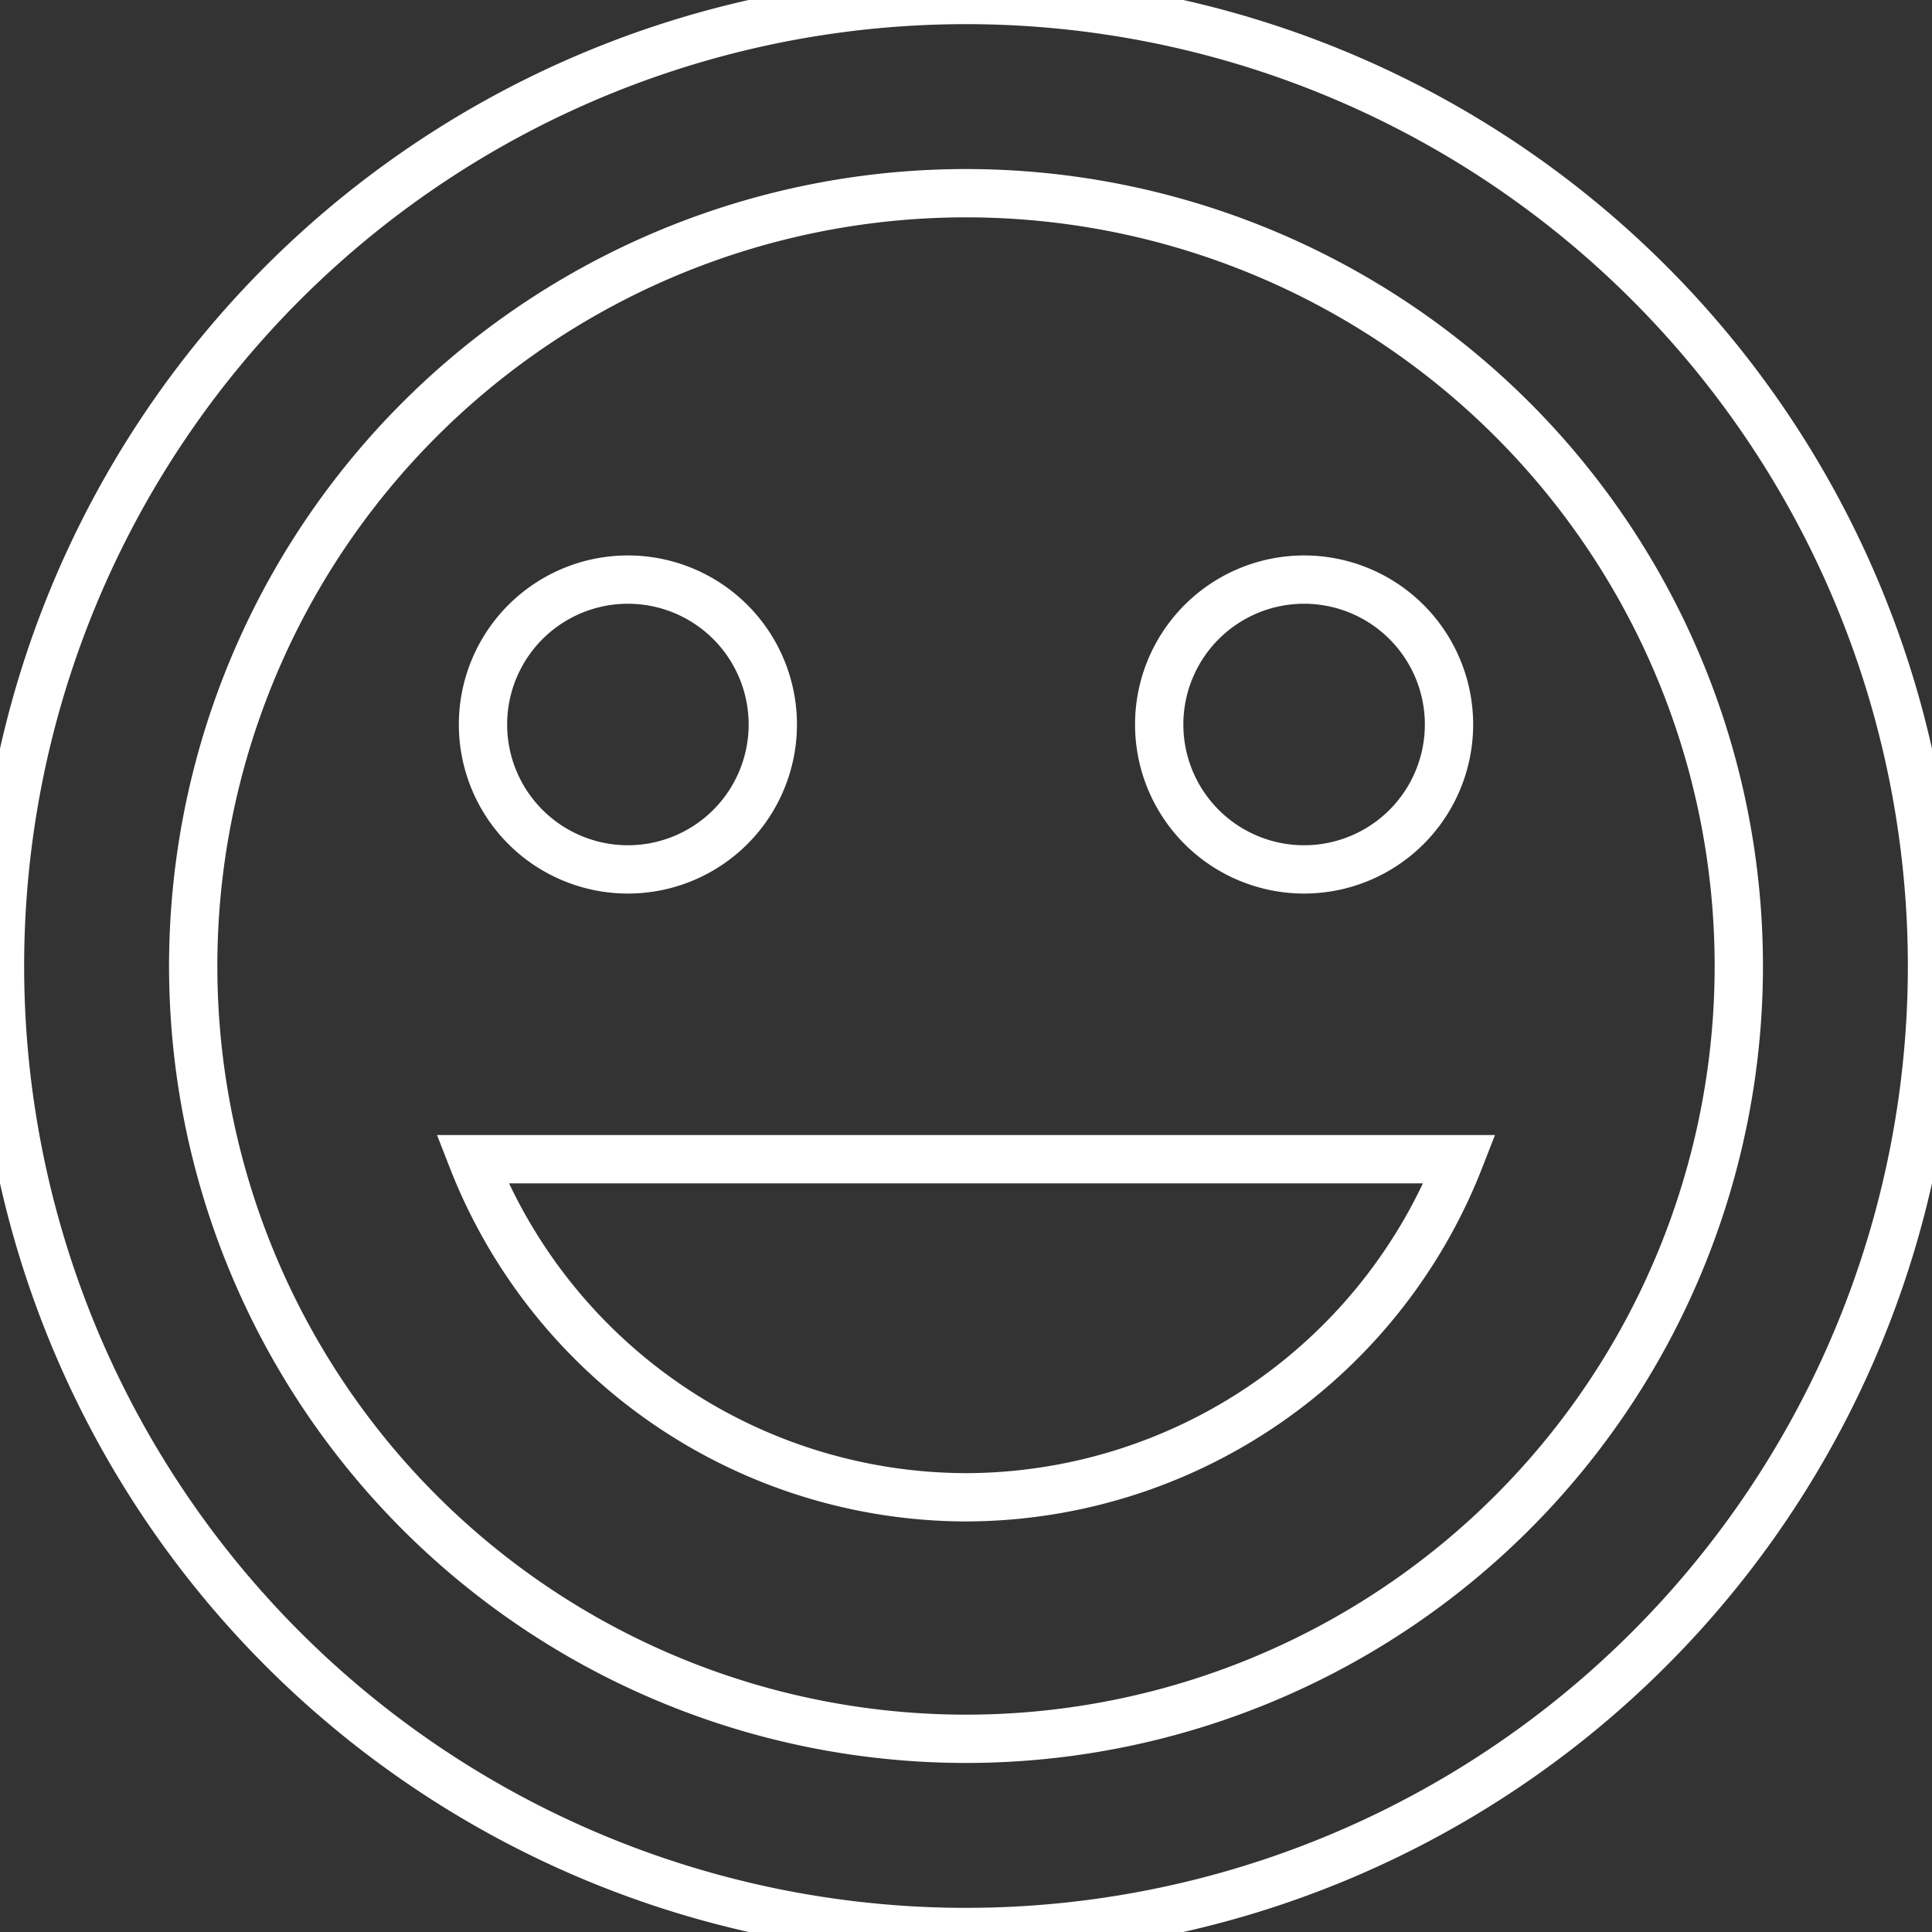 <svg id="Layer_1" data-name="Layer 1" xmlns="http://www.w3.org/2000/svg" viewBox="0 0 20 20"><rect x="0" y="0" width="20" height="20" fill="#333333" stroke="none"/><defs><style>.cls-1{fill:none;stroke:#fff;stroke-miterlimit:10;stroke-width:0.5px;}</style></defs><title>icons white line</title><path class="cls-1" d="M10,0A10,10,0,1,0,20,10,10,10,0,0,0,10,0Zm0,18a8,8,0,1,1,8-8A8,8,0,0,1,10,18Zm3.5-9A1.5,1.5,0,1,0,12,7.5,1.5,1.5,0,0,0,13.5,9Zm-7,0A1.5,1.5,0,1,0,5,7.5,1.5,1.5,0,0,0,6.5,9ZM10,15.5A5.5,5.5,0,0,0,15.11,12H4.89A5.5,5.5,0,0,0,10,15.5Z"/></svg>